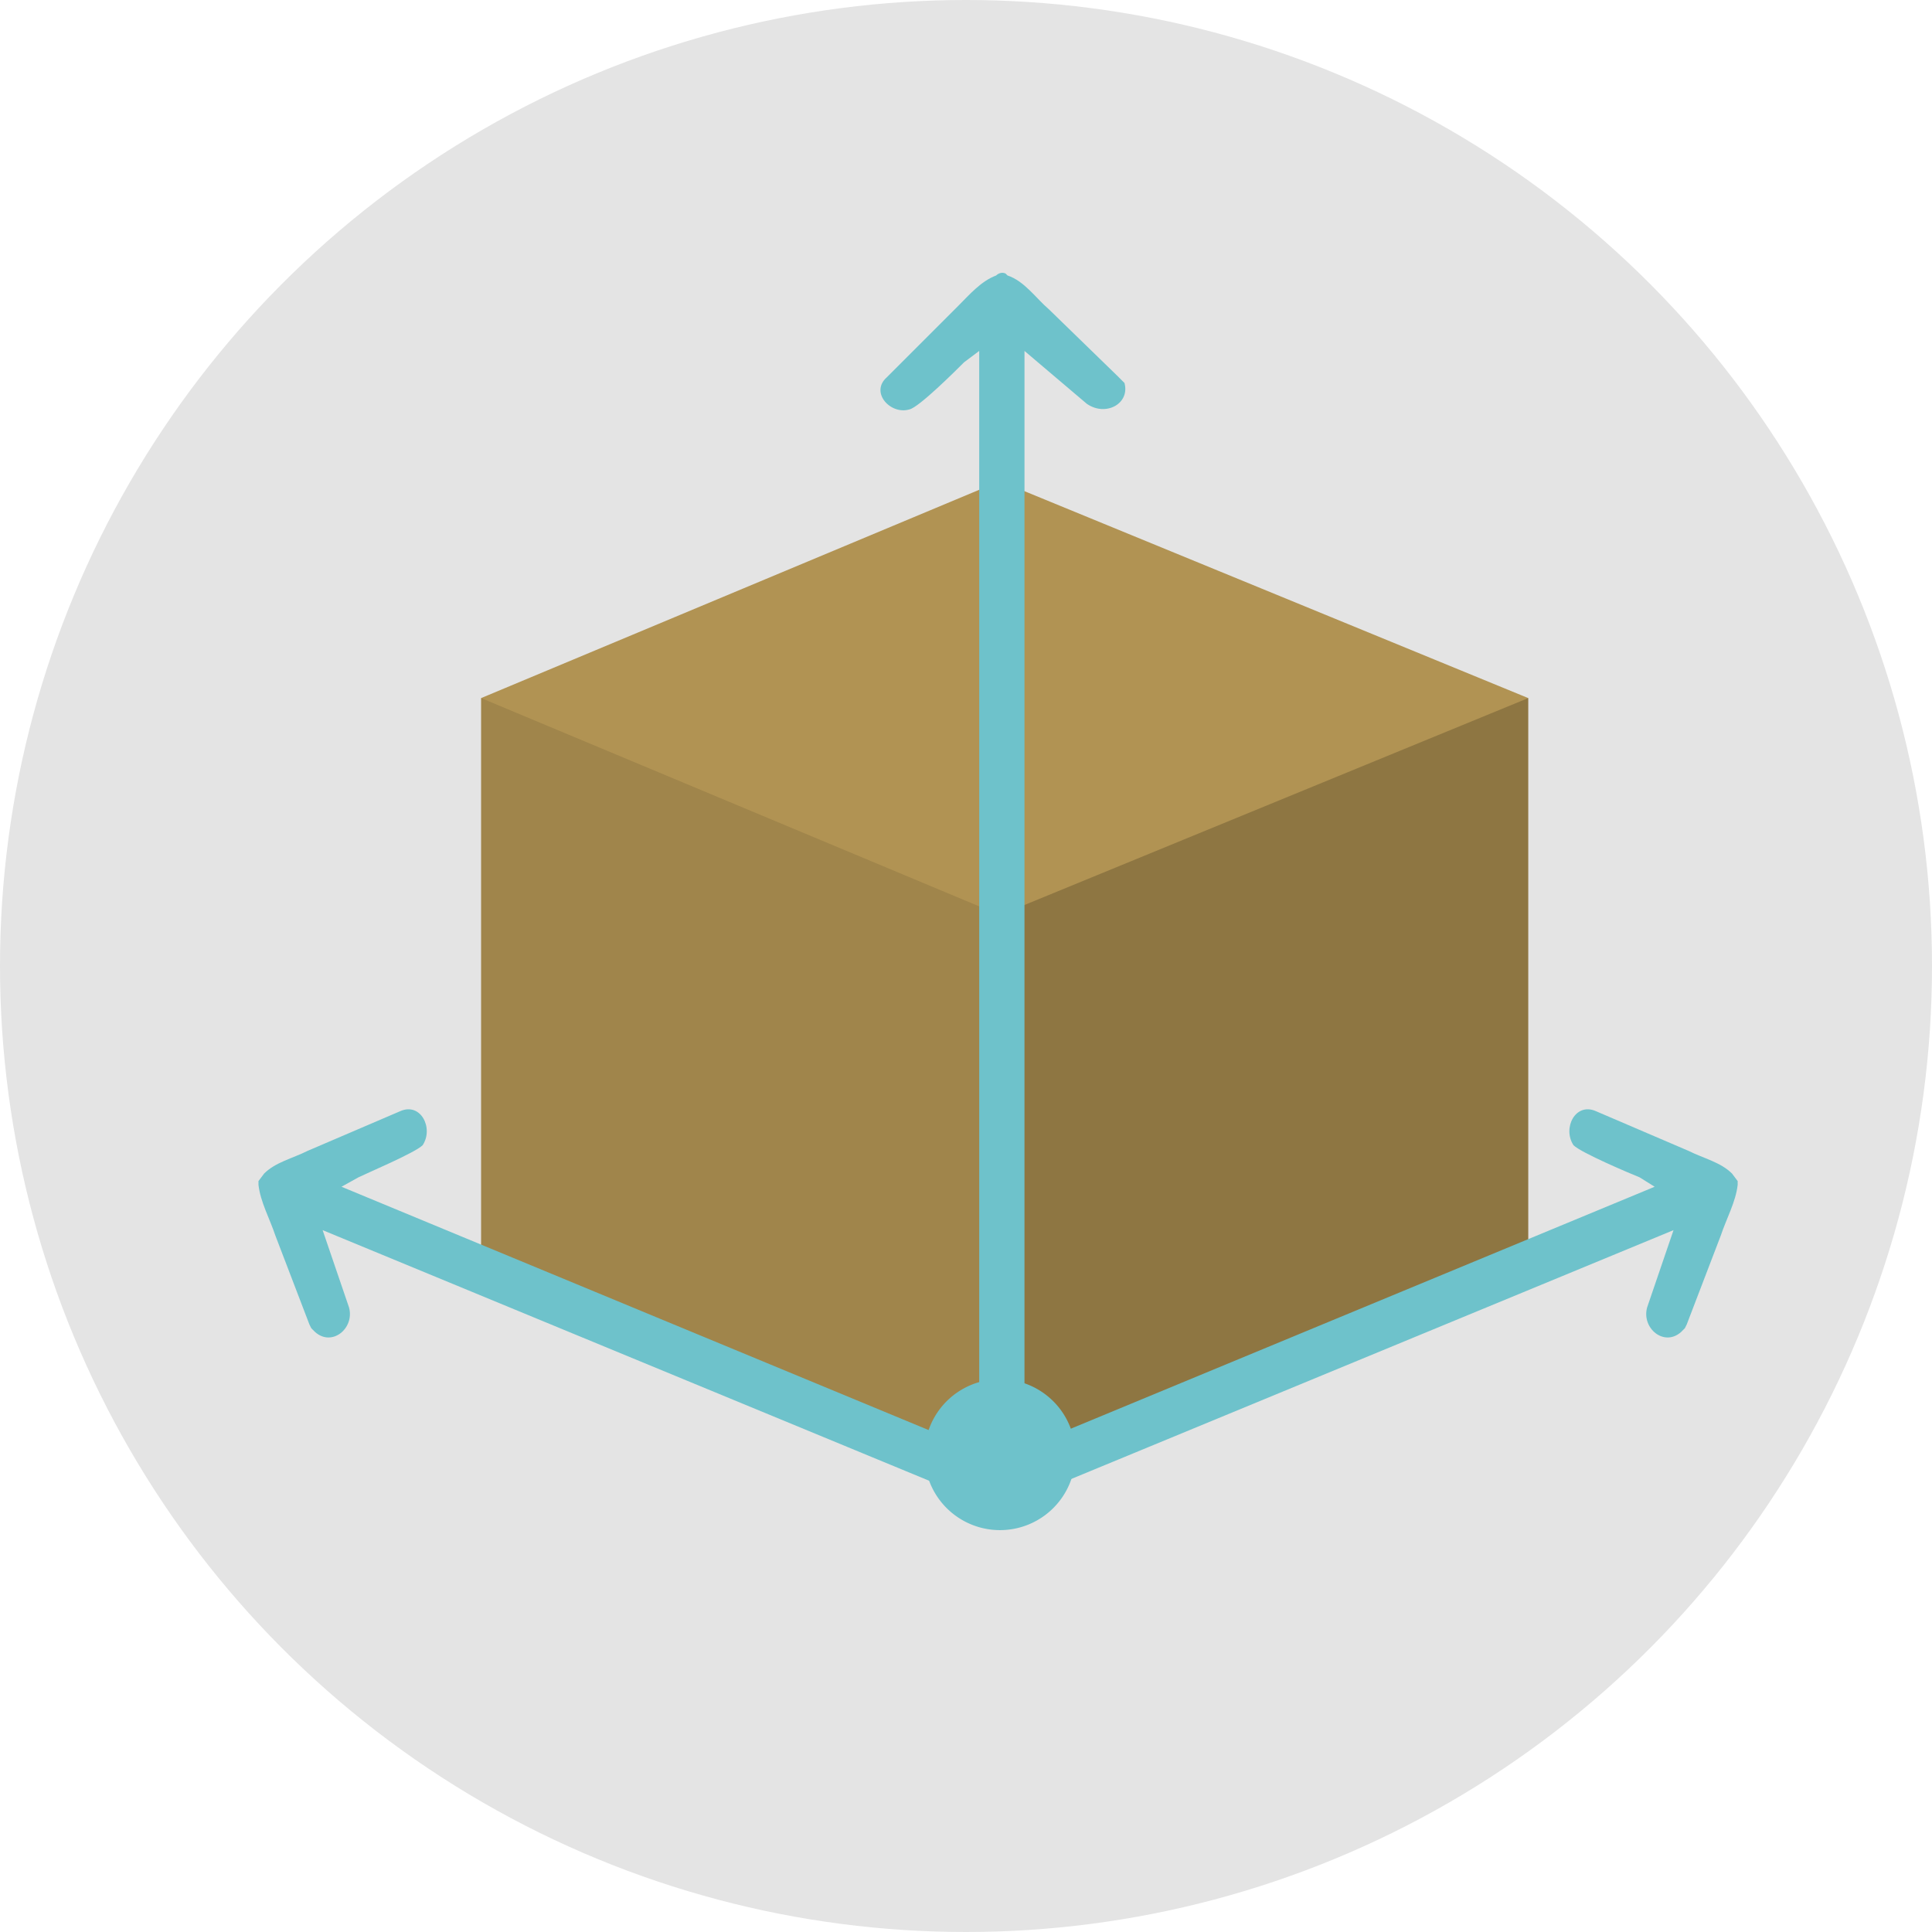 <svg xmlns="http://www.w3.org/2000/svg" width="1024" height="1024" viewBox="0 0 1024 1024">
	<circle id="background" fill="#e4e4e4" cx="512" cy="512" r="512"/>
	<g id="box">
		<polygon fill="#b19353" points="530,790 810,675 810,370 530,255 255,370 255,675"/>
		<polygon opacity="0.1" points="530,485 530,790 255,675 255,370"/>
		<polygon opacity="0.2" points="530,485 810,370 810,675 530,790"/>
	</g>
	<g id="graph" fill="#6ec2cb">
		<path d="M531 799c17 0 12-23 12-33V186l33 28c10 7 23 0 20-11l-2-2-2-2-36-35c-7-6-13-15-22-18l-1-1c-2-1-4 0-5 1-8 3-14 10-20 16l-38 38c-9 8 2 20 12 17 5-1 25-21 29-25l8-6v580c0 10-5 33 12 33z"/>
		<path d="M517 791c7 16 27 3 36-1l334-138-14 41c-3 11 9 21 18 13l2-2 1-2 18-47c3-9 8-18 9-27v-2l-3-4c-6-6-15-8-23-12l-49-21c-11-5-18 9-12 18 4 4 30 15 35 17l8 5-333 138c-10 4-33 9-27 24z"/>
		<path d="M541 791c-7 16-27 3-36-1L171 652l14 41c3 11-9 21-18 13l-2-2-1-2-18-47c-3-9-8-18-9-27v-2l3-4c6-6 15-8 23-12l49-21c11-5 18 9 12 18-4 4-30 15-34 17l-9 5 333 138c10 4 33 9 27 24z"/>
		<path d="M570 771a40 40 0 1 1-80 0 40 40 0 0 1 80 0z"/>
	</g>
</svg>